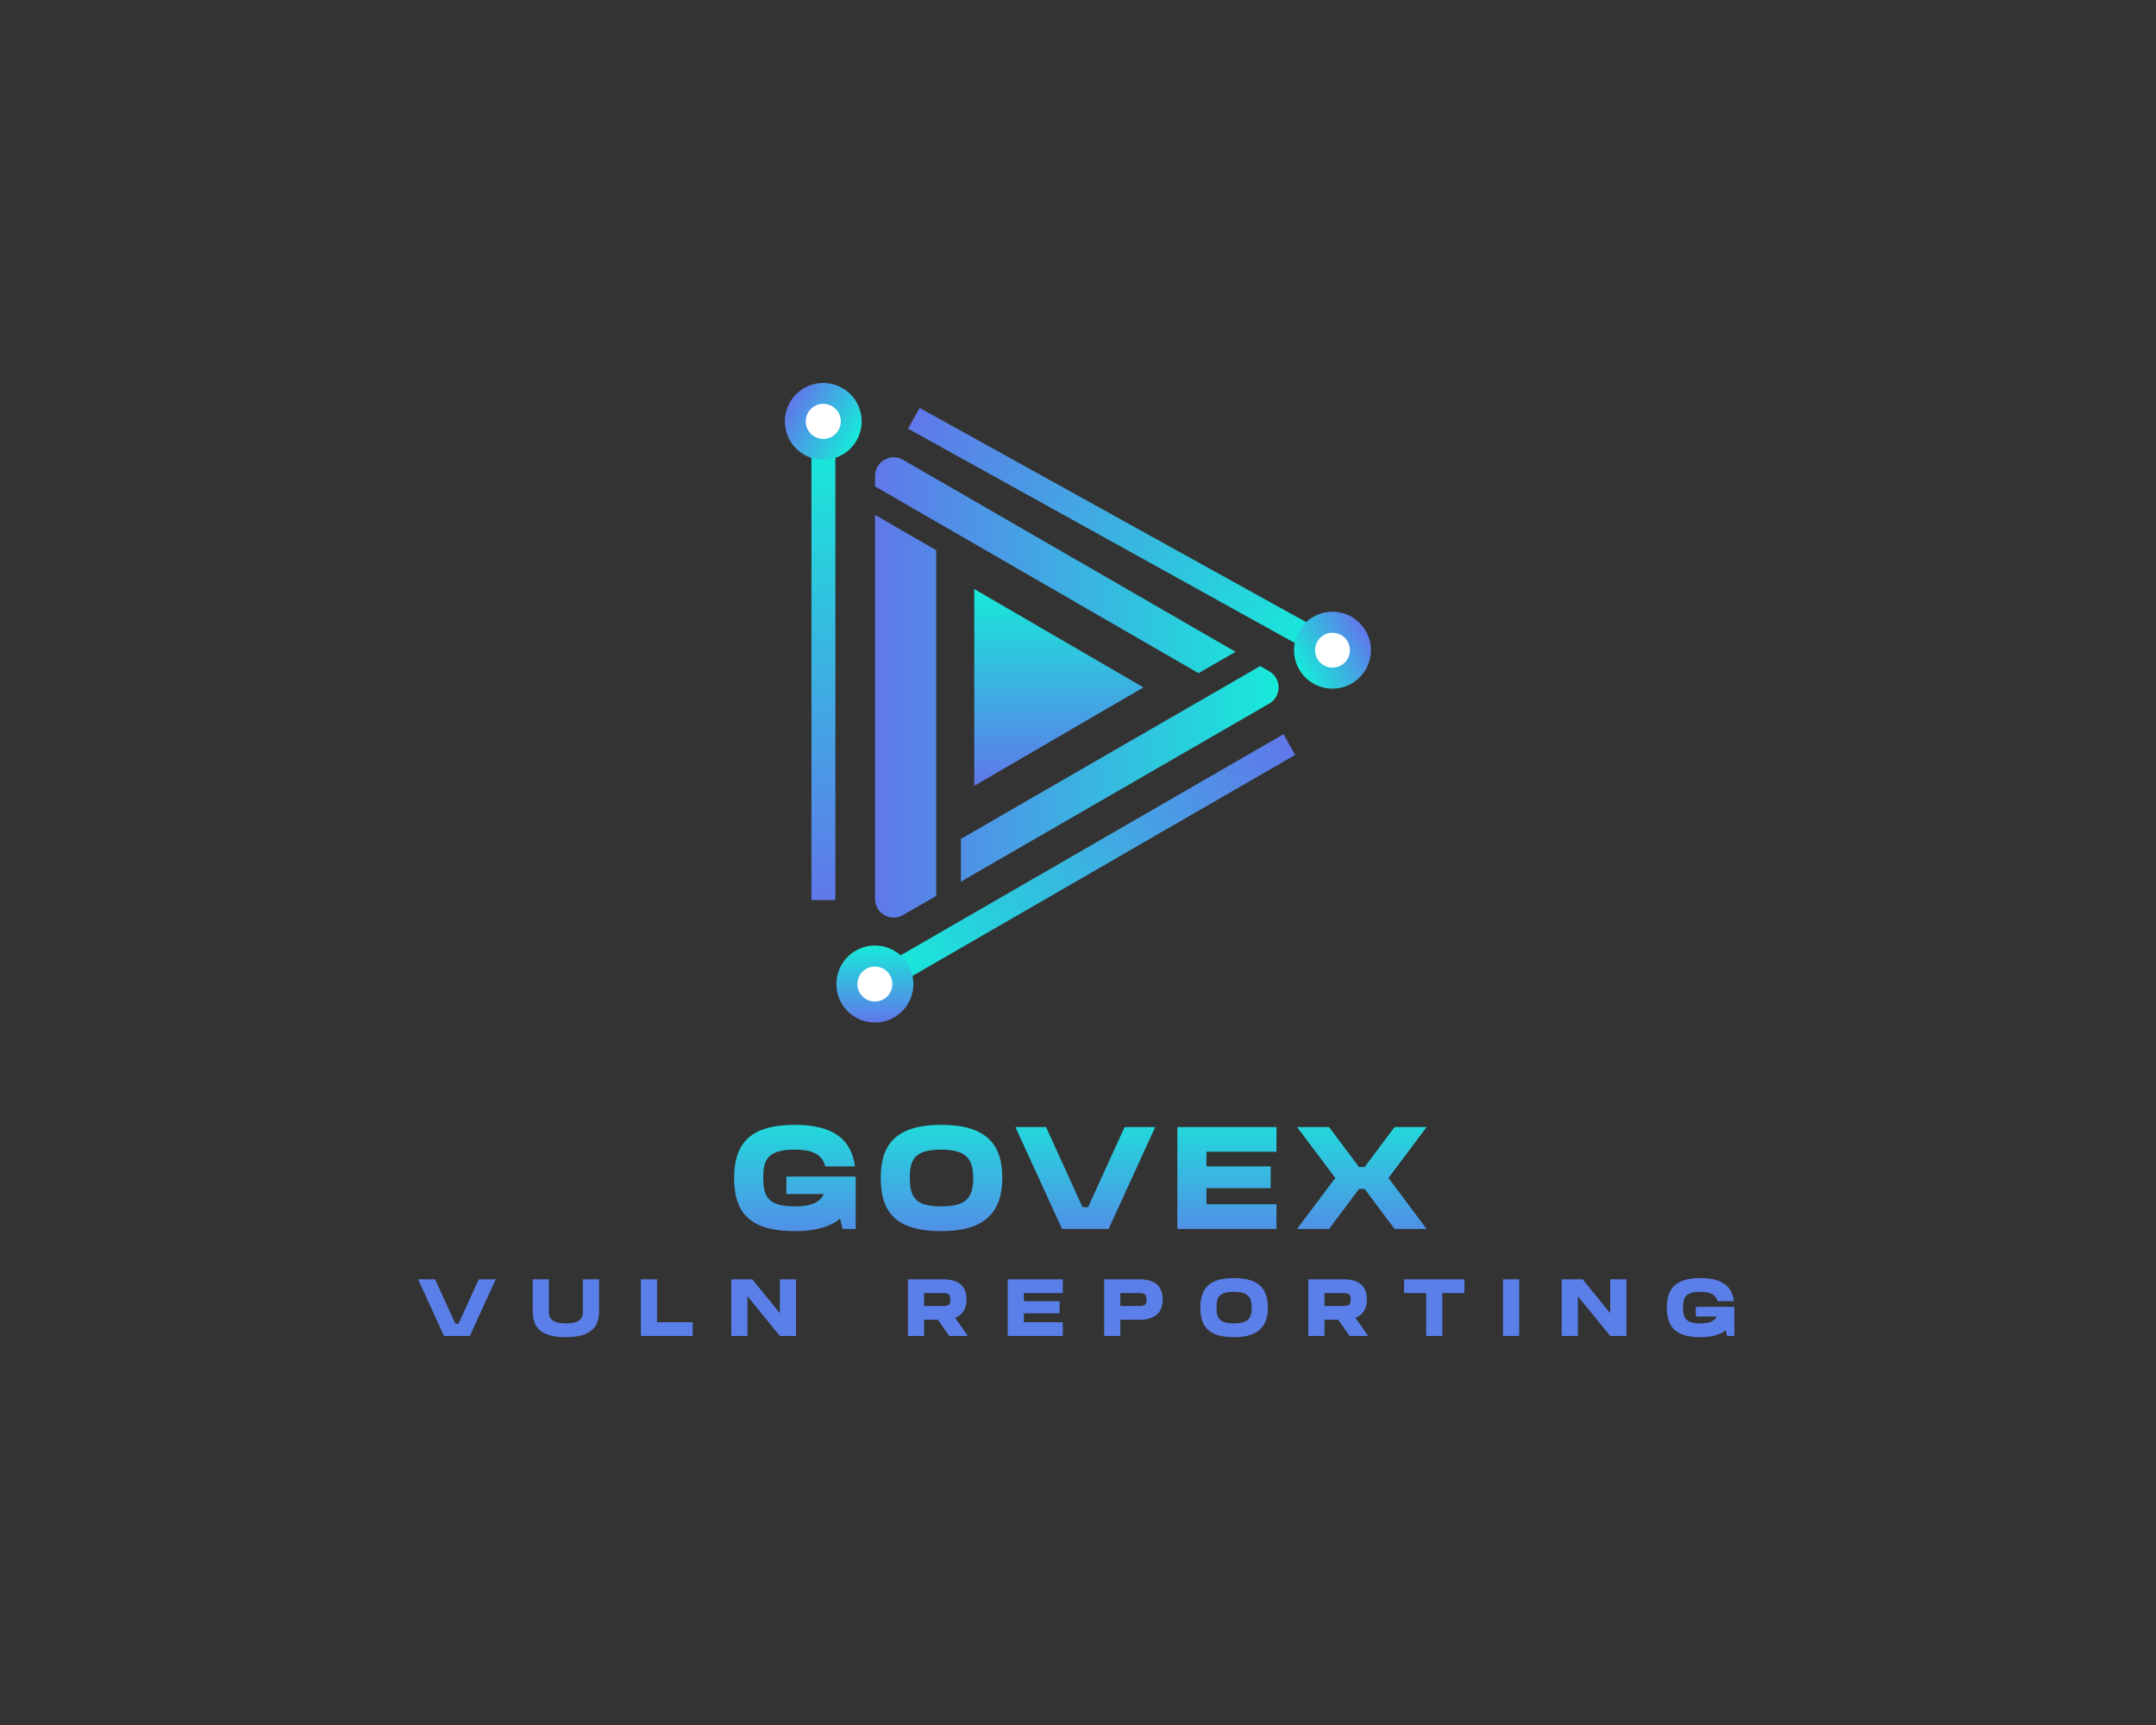 <?xml version="1.0" encoding="UTF-8" standalone="no"?>
<!DOCTYPE svg PUBLIC "-//W3C//DTD SVG 1.1//EN" "http://www.w3.org/Graphics/SVG/1.1/DTD/svg11.dtd">
<svg xmlns="http://www.w3.org/2000/svg" xmlns:xlink="http://www.w3.org/1999/xlink" version="1.1" width="1280" height="1024" viewBox="0 0 1280 1024" xml:space="preserve">
	<rect x="0" y="0" width="1280" height="1024" fill="#333333" stroke="none"/>
	<desc>
		Created with Fabric.js 5.3.0
	</desc>
	<defs>
	</defs>
	<g transform="matrix(1 0 0 1 640 512)" id="background-logo">
		<rect style="stroke: none; stroke-width: 0; stroke-dasharray: none; stroke-linecap: butt; stroke-dashoffset: 0; stroke-linejoin: miter; stroke-miterlimit: 4; fill: rgb(255,255,255); fill-opacity: 0; fill-rule: nonzero; opacity: 1;" paint-order="stroke" x="-640" y="-512" rx="0" ry="0" width="1280" height="1024" />
	</g>
	<g transform="matrix(1.921 0 0 1.921 640 412.959)" id="logo-logo">
		<g style="" paint-order="stroke">
			<g transform="matrix(-0.018 -0.032 0.613 -0.354 4.005 50.513)">
				<g style="" paint-order="stroke">
					<g transform="matrix(1 0 0 1 0 0)">
						<linearGradient id="SVGID_2_524282" gradientUnits="userSpaceOnUse" gradientTransform="matrix(1 0 0 1 -100 -100)" x1="0" y1="0" x2="0" y2="200">
							<stop offset="0%" style="stop-color:rgb(23,234,217);stop-opacity: 1" />
							<stop offset="100%" style="stop-color:rgb(96,120,234);stop-opacity: 1" />
						</linearGradient>
						<rect style="stroke: none; stroke-width: 0; stroke-dasharray: none; stroke-linecap: butt; stroke-dashoffset: 0; stroke-linejoin: miter; stroke-miterlimit: 4; fill: url(#SVGID_2_524282); fill-rule: nonzero; opacity: 1;" paint-order="stroke" x="-100" y="-100" rx="0" ry="0" width="200" height="200" />
					</g>
				</g>
			</g>
			<g transform="matrix(0 0.569 -0.569 0 -0.368 -2.542)">
				<g style="" paint-order="stroke">
					<g transform="matrix(1 0 0 1 0 0)">
						<linearGradient id="SVGID_3_524289" gradientUnits="userSpaceOnUse" gradientTransform="matrix(1 0 0 1 763.745 987.998)" x1="0" y1="0" x2="0" y2="219">
							<stop offset="0%" style="stop-color:rgb(23,234,217);stop-opacity: 1" />
							<stop offset="100%" style="stop-color:rgb(96,120,234);stop-opacity: 1" />
						</linearGradient>
						<path style="stroke: none; stroke-width: 1; stroke-dasharray: none; stroke-linecap: butt; stroke-dashoffset: 0; stroke-linejoin: miter; stroke-miterlimit: 4; fill: url(#SVGID_3_524289); fill-rule: nonzero; opacity: 1;" paint-order="stroke" transform=" translate(-888.745, -1097.596)" d="M 765.117 1191.997 L 869.399 1011.377 L 881.007 1031.483 L 779.561 1207.193 L 773.89 1207.193 C 766.092 1207.193 761.218 1198.751 765.117 1191.997 z M 971.014 1160.576 L 994.231 1160.576 L 897.518 993.064 C 893.619 986.31 883.871 986.31 879.971 993.064 L 877.136 997.975 L 971.014 1160.576 z M 1001.969 1173.978 L 814.213 1173.978 L 795.036 1207.193 L 1003.599 1207.193 C 1011.398 1207.193 1016.272 1198.751 1012.372 1191.997 L 1001.969 1173.978 z" stroke-linecap="round" />
					</g>
				</g>
			</g>
			<g transform="matrix(0.304 0 0 0.304 -5.917 -2.542)">
				<g style="" paint-order="stroke">
					<g transform="matrix(1 0 0 1 0 0)">
						<linearGradient id="SVGID_2_524283" gradientUnits="userSpaceOnUse" gradientTransform="matrix(1 0 0 1 -86 -100)" x1="0" y1="0" x2="0" y2="200">
							<stop offset="0%" style="stop-color:rgb(23,234,217);stop-opacity: 1" />
							<stop offset="100%" style="stop-color:rgb(96,120,234);stop-opacity: 1" />
						</linearGradient>
						<polygon style="stroke: none; stroke-width: 1; stroke-dasharray: none; stroke-linecap: butt; stroke-dashoffset: 0; stroke-linejoin: miter; stroke-miterlimit: 4; fill: url(#SVGID_2_524283); fill-rule: nonzero; opacity: 1;" paint-order="stroke" points="86,0 -86,-100 -86,100 86,0 " />
					</g>
				</g>
			</g>
			<g transform="matrix(0.119 0 0 0.119 -62.77 89.113)">
				<g style="" paint-order="stroke">
					<g transform="matrix(1 0 0 1 0 0)">
						<linearGradient id="SVGID_2_524284" gradientUnits="userSpaceOnUse" gradientTransform="matrix(1 0 0 1 0 0)" x1="0" y1="0" x2="0" y2="200">
							<stop offset="0%" style="stop-color:rgb(23,234,217);stop-opacity: 1" />
							<stop offset="100%" style="stop-color:rgb(96,120,234);stop-opacity: 1" />
						</linearGradient>
						<path style="stroke: none; stroke-width: 1; stroke-dasharray: none; stroke-linecap: butt; stroke-dashoffset: 0; stroke-linejoin: miter; stroke-miterlimit: 4; fill: url(#SVGID_2_524284); fill-rule: nonzero; opacity: 1;" paint-order="stroke" transform=" translate(-100, -100)" d="M 200 100 C 200 155.228 155.228 200 100 200 C 44.772 200 0 155.228 0 100 C 0 44.772 44.772 0 100 0 C 155.228 0 200 44.772 200 100 Z" stroke-linecap="round" />
					</g>
				</g>
			</g>
			<g transform="matrix(0.054 0 0 0.054 -62.77 89.113)">
				<g style="" paint-order="stroke">
					<g transform="matrix(1 0 0 1 0 0)">
						<path style="stroke: none; stroke-width: 1; stroke-dasharray: none; stroke-linecap: butt; stroke-dashoffset: 0; stroke-linejoin: miter; stroke-miterlimit: 4; fill: rgb(255,255,255); fill-rule: nonzero; opacity: 1;" paint-order="stroke" transform=" translate(-100, -100)" d="M 200 100 C 200 155.228 155.228 200 100 200 C 44.772 200 0 155.228 0 100 C 0 44.772 44.772 0 100 0 C 155.228 0 200 44.772 200 100 Z" stroke-linecap="round" />
					</g>
				</g>
			</g>
			<g transform="matrix(0.037 -1.744e-17 1.3952e-16 0.708 -78.681 -7.631)">
				<g style="" paint-order="stroke">
					<g transform="matrix(1 0 0 1 0 0)">
						<linearGradient id="SVGID_2_524285" gradientUnits="userSpaceOnUse" gradientTransform="matrix(1 0 0 1 -100 -100)" x1="0" y1="0" x2="0" y2="200">
							<stop offset="0%" style="stop-color:rgb(23,234,217);stop-opacity: 1" />
							<stop offset="100%" style="stop-color:rgb(96,120,234);stop-opacity: 1" />
						</linearGradient>
						<rect style="stroke: none; stroke-width: 0; stroke-dasharray: none; stroke-linecap: butt; stroke-dashoffset: 0; stroke-linejoin: miter; stroke-miterlimit: 4; fill: url(#SVGID_2_524285); fill-rule: nonzero; opacity: 1;" paint-order="stroke" x="-100" y="-100" rx="0" ry="0" width="200" height="200" />
					</g>
				</g>
			</g>
			<g transform="matrix(-0.059 0.103 -0.103 -0.059 -78.723 -84.759)">
				<g style="" paint-order="stroke">
					<g transform="matrix(1 0 0 1 0 0)">
						<linearGradient id="SVGID_2_524286" gradientUnits="userSpaceOnUse" gradientTransform="matrix(1 0 0 1 0 0)" x1="0" y1="0" x2="0" y2="200">
							<stop offset="0%" style="stop-color:rgb(23,234,217);stop-opacity: 1" />
							<stop offset="100%" style="stop-color:rgb(96,120,234);stop-opacity: 1" />
						</linearGradient>
						<path style="stroke: none; stroke-width: 1; stroke-dasharray: none; stroke-linecap: butt; stroke-dashoffset: 0; stroke-linejoin: miter; stroke-miterlimit: 4; fill: url(#SVGID_2_524286); fill-rule: nonzero; opacity: 1;" paint-order="stroke" transform=" translate(-100, -100)" d="M 200 100 C 200 155.228 155.228 200 100 200 C 44.772 200 0 155.228 0 100 C 0 44.772 44.772 0 100 0 C 155.228 0 200 44.772 200 100 Z" stroke-linecap="round" />
					</g>
				</g>
			</g>
			<g transform="matrix(-0.027 0.047 -0.047 -0.027 -78.723 -84.759)">
				<g style="" paint-order="stroke">
					<g transform="matrix(1 0 0 1 0 0)">
						<path style="stroke: none; stroke-width: 1; stroke-dasharray: none; stroke-linecap: butt; stroke-dashoffset: 0; stroke-linejoin: miter; stroke-miterlimit: 4; fill: rgb(255,255,255); fill-rule: nonzero; opacity: 1;" paint-order="stroke" transform=" translate(-100, -100)" d="M 200 100 C 200 155.228 155.228 200 100 200 C 44.772 200 0 155.228 0 100 C 0 44.772 44.772 0 100 0 C 155.228 0 200 44.772 200 100 Z" stroke-linecap="round" />
					</g>
				</g>
			</g>
			<g transform="matrix(-0.018 0.032 -0.619 -0.343 11.171 -51.408)">
				<g style="" paint-order="stroke">
					<g transform="matrix(1 0 0 1 0 0)">
						<linearGradient id="SVGID_2_524287" gradientUnits="userSpaceOnUse" gradientTransform="matrix(1 0 0 1 -100 -100)" x1="0" y1="0" x2="0" y2="200">
							<stop offset="0%" style="stop-color:rgb(23,234,217);stop-opacity: 1" />
							<stop offset="100%" style="stop-color:rgb(96,120,234);stop-opacity: 1" />
						</linearGradient>
						<rect style="stroke: none; stroke-width: 0; stroke-dasharray: none; stroke-linecap: butt; stroke-dashoffset: 0; stroke-linejoin: miter; stroke-miterlimit: 4; fill: url(#SVGID_2_524287); fill-rule: nonzero; opacity: 1;" paint-order="stroke" x="-100" y="-100" rx="0" ry="0" width="200" height="200" />
					</g>
				</g>
			</g>
			<g transform="matrix(-0.061 -0.102 0.102 -0.061 78.649 -14.052)">
				<g style="" paint-order="stroke">
					<g transform="matrix(1 0 0 1 0 0)">
						<linearGradient id="SVGID_2_524288" gradientUnits="userSpaceOnUse" gradientTransform="matrix(1 0 0 1 0 0)" x1="0" y1="0" x2="0" y2="200">
							<stop offset="0%" style="stop-color:rgb(23,234,217);stop-opacity: 1" />
							<stop offset="100%" style="stop-color:rgb(96,120,234);stop-opacity: 1" />
						</linearGradient>
						<path style="stroke: none; stroke-width: 1; stroke-dasharray: none; stroke-linecap: butt; stroke-dashoffset: 0; stroke-linejoin: miter; stroke-miterlimit: 4; fill: url(#SVGID_2_524288); fill-rule: nonzero; opacity: 1;" paint-order="stroke" transform=" translate(-100, -100)" d="M 200 100 C 200 155.228 155.228 200 100 200 C 44.772 200 0 155.228 0 100 C 0 44.772 44.772 0 100 0 C 155.228 0 200 44.772 200 100 Z" stroke-linecap="round" />
					</g>
				</g>
			</g>
			<g transform="matrix(-0.028 -0.046 0.046 -0.028 78.649 -14.052)">
				<g style="" paint-order="stroke">
					<g transform="matrix(1 0 0 1 0 0)">
						<path style="stroke: none; stroke-width: 1; stroke-dasharray: none; stroke-linecap: butt; stroke-dashoffset: 0; stroke-linejoin: miter; stroke-miterlimit: 4; fill: rgb(255,255,255); fill-rule: nonzero; opacity: 1;" paint-order="stroke" transform=" translate(-100, -100)" d="M 200 100 C 200 155.228 155.228 200 100 200 C 44.772 200 0 155.228 0 100 C 0 44.772 44.772 0 100 0 C 155.228 0 200 44.772 200 100 Z" stroke-linecap="round" />
					</g>
				</g>
			</g>
		</g>
	</g>
	<g transform="matrix(1.921 0 0 1.921 641.405 699.293)" id="text-logo">
		<g style="" paint-order="stroke">
			<g transform="matrix(1 0 0 1 0 0)" id="text-logo-path-0">
				<linearGradient id="SVGID_524290" gradientUnits="userSpaceOnUse" gradientTransform="matrix(1 0 0 1 1.53 -32.17)" x1="-1.609" y1="-7.386" x2="-1.609" y2="43.614">
					<stop offset="0%" style="stop-color:rgb(23,234,217);stop-opacity: 1" />
					<stop offset="100%" style="stop-color:rgb(96,120,234);stop-opacity: 1" />
				</linearGradient>
				<path style="stroke: none; stroke-width: 0; stroke-dasharray: none; stroke-linecap: butt; stroke-dashoffset: 0; stroke-linejoin: miter; stroke-miterlimit: 4; fill: url(#SVGID_524290); fill-rule: nonzero; opacity: 1;" paint-order="stroke" transform=" translate(-108.54, 15.75)" d="M 34.29 -3.19 L 35.05 0 L 39.1 0 L 39.1 -16.2 L 17.68 -16.2 L 17.68 -10.8 L 29.25 -10.8 C 28.08 -8.28 25.47 -6.97 20.29 -6.97 C 12.24 -6.97 10.53 -9.81 10.53 -15.79 C 10.53 -21.6 12.06 -24.52 20.29 -24.52 C 26.14 -24.52 28.8 -22.81 29.7 -19.35 L 38.88 -19.35 C 37.75 -27.68 32.22 -32.17 20.29 -32.17 C 6.84 -32.17 1.53 -26.73 1.53 -15.79 C 1.53 -5.08 6.3 0.67 20.29 0.67 C 26.59 0.67 31.23 -0.63 34.29 -3.19 Z M 65.61 0.67 C 78.61 0.67 84.42 -4.81 84.42 -15.79 C 84.42 -26.41 79.16 -32.17 65.61 -32.17 C 52.16 -32.17 46.84 -26.73 46.84 -15.79 C 46.84 -5.08 51.61 0.67 65.61 0.67 Z M 55.84 -15.79 C 55.84 -21.6 57.38 -24.52 65.61 -24.52 C 73.17 -24.52 75.42 -21.69 75.42 -15.79 C 75.42 -9.9 73.48 -6.97 65.61 -6.97 C 57.55 -6.97 55.84 -9.81 55.84 -15.79 Z M 131.67 -31.5 L 122.22 -31.5 L 110.92 -6.75 L 109.21 -6.75 L 97.92 -31.5 L 88.47 -31.5 L 102.87 0 L 117.27 0 Z M 169.15 -31.5 L 138.51 -31.5 L 138.51 0 L 169.15 0 L 169.15 -7.65 L 147.51 -7.65 L 147.51 -12.6 L 167.35 -12.6 L 167.35 -19.35 L 147.51 -19.35 L 147.51 -23.85 L 169.15 -23.85 Z M 187.33 -15.75 L 175.5 0 L 185.4 0 L 194.67 -12.38 L 196.38 -12.38 L 205.65 0 L 215.55 0 L 203.76 -15.75 L 215.55 -31.5 L 205.65 -31.5 L 196.38 -19.13 L 194.67 -19.13 L 185.4 -31.5 L 175.5 -31.5 Z" stroke-linecap="round" />
			</g>
		</g>
	</g>
	<g transform="matrix(1.921 0 0 1.921 638.943 776.237)" id="tagline-a573cfcb-9ce1-437c-b10e-e5ee61872022-logo">
		<g style="" paint-order="stroke">
			<g transform="matrix(1 0 0 1 0 0)" id="tagline-a573cfcb-9ce1-437c-b10e-e5ee61872022-logo-path-0">
				<path style="stroke: none; stroke-width: 0; stroke-dasharray: none; stroke-linecap: butt; stroke-dashoffset: 0; stroke-linejoin: miter; stroke-miterlimit: 4; fill: rgb(90,127,232); fill-rule: nonzero; opacity: 1;" paint-order="stroke" transform=" translate(-203.4, 8.75)" d="M 24 -17.5 L 18.75 -17.5 L 12.48 -3.75 L 11.53 -3.75 L 5.25 -17.5 L 0 -17.5 L 8 0 L 16 0 Z M 45.68 0.38 C 52.33 0.38 55.93 -1.93 55.93 -7.55 L 55.93 -17.5 L 50.93 -17.5 L 50.93 -7.38 C 50.93 -4.6 48.68 -3.88 45.68 -3.88 C 42.8 -3.88 40.43 -4.53 40.43 -7.38 L 40.43 -17.5 L 35.43 -17.5 L 35.43 -7.55 C 35.43 -2.08 38.68 0.38 45.68 0.38 Z M 73.85 -17.5 L 68.85 -17.5 L 68.85 0 L 84.88 0 L 84.88 -4.25 L 73.85 -4.25 Z M 103.3 -17.5 L 96.8 -17.5 L 96.8 0 L 101.8 0 L 101.8 -12.28 L 111.8 0 L 116.8 0 L 116.8 -17.5 L 111.8 -17.5 L 111.8 -7.03 Z M 160.65 -5 L 164.15 0 L 169.9 0 L 165.98 -5.6 C 168.28 -6.48 169.5 -8.38 169.5 -11.28 C 169.5 -15.3 167.18 -17.5 162.3 -17.5 L 151.4 -17.5 L 151.4 0 L 156.4 0 L 156.4 -5 Z M 156.4 -9.25 L 156.4 -13.25 L 162.3 -13.25 C 164.13 -13.25 164.5 -12.63 164.5 -11.28 C 164.5 -9.9 164.2 -9.25 162.3 -9.25 Z M 199.25 -17.5 L 182.23 -17.5 L 182.23 0 L 199.25 0 L 199.25 -4.25 L 187.23 -4.25 L 187.23 -7 L 198.25 -7 L 198.25 -10.75 L 187.23 -10.75 L 187.23 -13.25 L 199.25 -13.25 Z M 222.93 -17.5 L 212.03 -17.5 L 212.03 0 L 217.03 0 L 217.03 -5 L 222.93 -5 C 227.55 -5 230.13 -7.08 230.13 -11.28 C 230.13 -15.3 227.8 -17.5 222.93 -17.5 Z M 217.03 -9.25 L 217.03 -13.25 L 222.93 -13.25 C 224.75 -13.25 225.13 -12.63 225.13 -11.28 C 225.13 -9.9 224.83 -9.25 222.93 -9.25 Z M 252.18 0.38 C 259.4 0.38 262.63 -2.68 262.63 -8.78 C 262.63 -14.68 259.7 -17.88 252.18 -17.88 C 244.7 -17.88 241.75 -14.85 241.75 -8.78 C 241.75 -2.83 244.4 0.38 252.18 0.38 Z M 246.75 -8.78 C 246.75 -12 247.6 -13.63 252.18 -13.63 C 256.38 -13.63 257.63 -12.05 257.63 -8.78 C 257.63 -5.5 256.55 -3.88 252.18 -3.88 C 247.7 -3.88 246.75 -5.45 246.75 -8.78 Z M 284.38 -5 L 287.88 0 L 293.63 0 L 289.7 -5.6 C 292 -6.48 293.23 -8.38 293.23 -11.28 C 293.23 -15.3 290.9 -17.5 286.03 -17.5 L 275.13 -17.5 L 275.13 0 L 280.13 0 L 280.13 -5 Z M 280.13 -9.25 L 280.13 -13.25 L 286.03 -13.25 C 287.85 -13.25 288.23 -12.63 288.23 -11.28 C 288.23 -9.9 287.93 -9.25 286.03 -9.25 Z M 323.38 -13.25 L 323.38 -17.5 L 304.73 -17.5 L 304.73 -13.25 L 311.55 -13.25 L 311.55 0 L 316.55 0 L 316.55 -13.25 Z M 340.3 -17.5 L 335.3 -17.5 L 335.3 0 L 340.3 0 Z M 359.93 -17.5 L 353.43 -17.5 L 353.43 0 L 358.43 0 L 358.43 -12.28 L 368.43 0 L 373.43 0 L 373.43 -17.5 L 368.43 -17.5 L 368.43 -7.03 Z M 404.13 -1.78 L 404.55 0 L 406.8 0 L 406.8 -9 L 394.9 -9 L 394.9 -6 L 401.33 -6 C 400.68 -4.6 399.23 -3.88 396.35 -3.88 C 391.88 -3.88 390.93 -5.45 390.93 -8.78 C 390.93 -12 391.78 -13.63 396.35 -13.63 C 399.6 -13.63 401.08 -12.68 401.58 -10.75 L 406.68 -10.75 C 406.05 -15.38 402.98 -17.88 396.35 -17.88 C 388.88 -17.88 385.93 -14.85 385.93 -8.78 C 385.93 -2.83 388.58 0.38 396.35 0.38 C 399.85 0.38 402.43 -0.35 404.13 -1.78 Z" stroke-linecap="round" />
			</g>
		</g>
	</g>
</svg>
